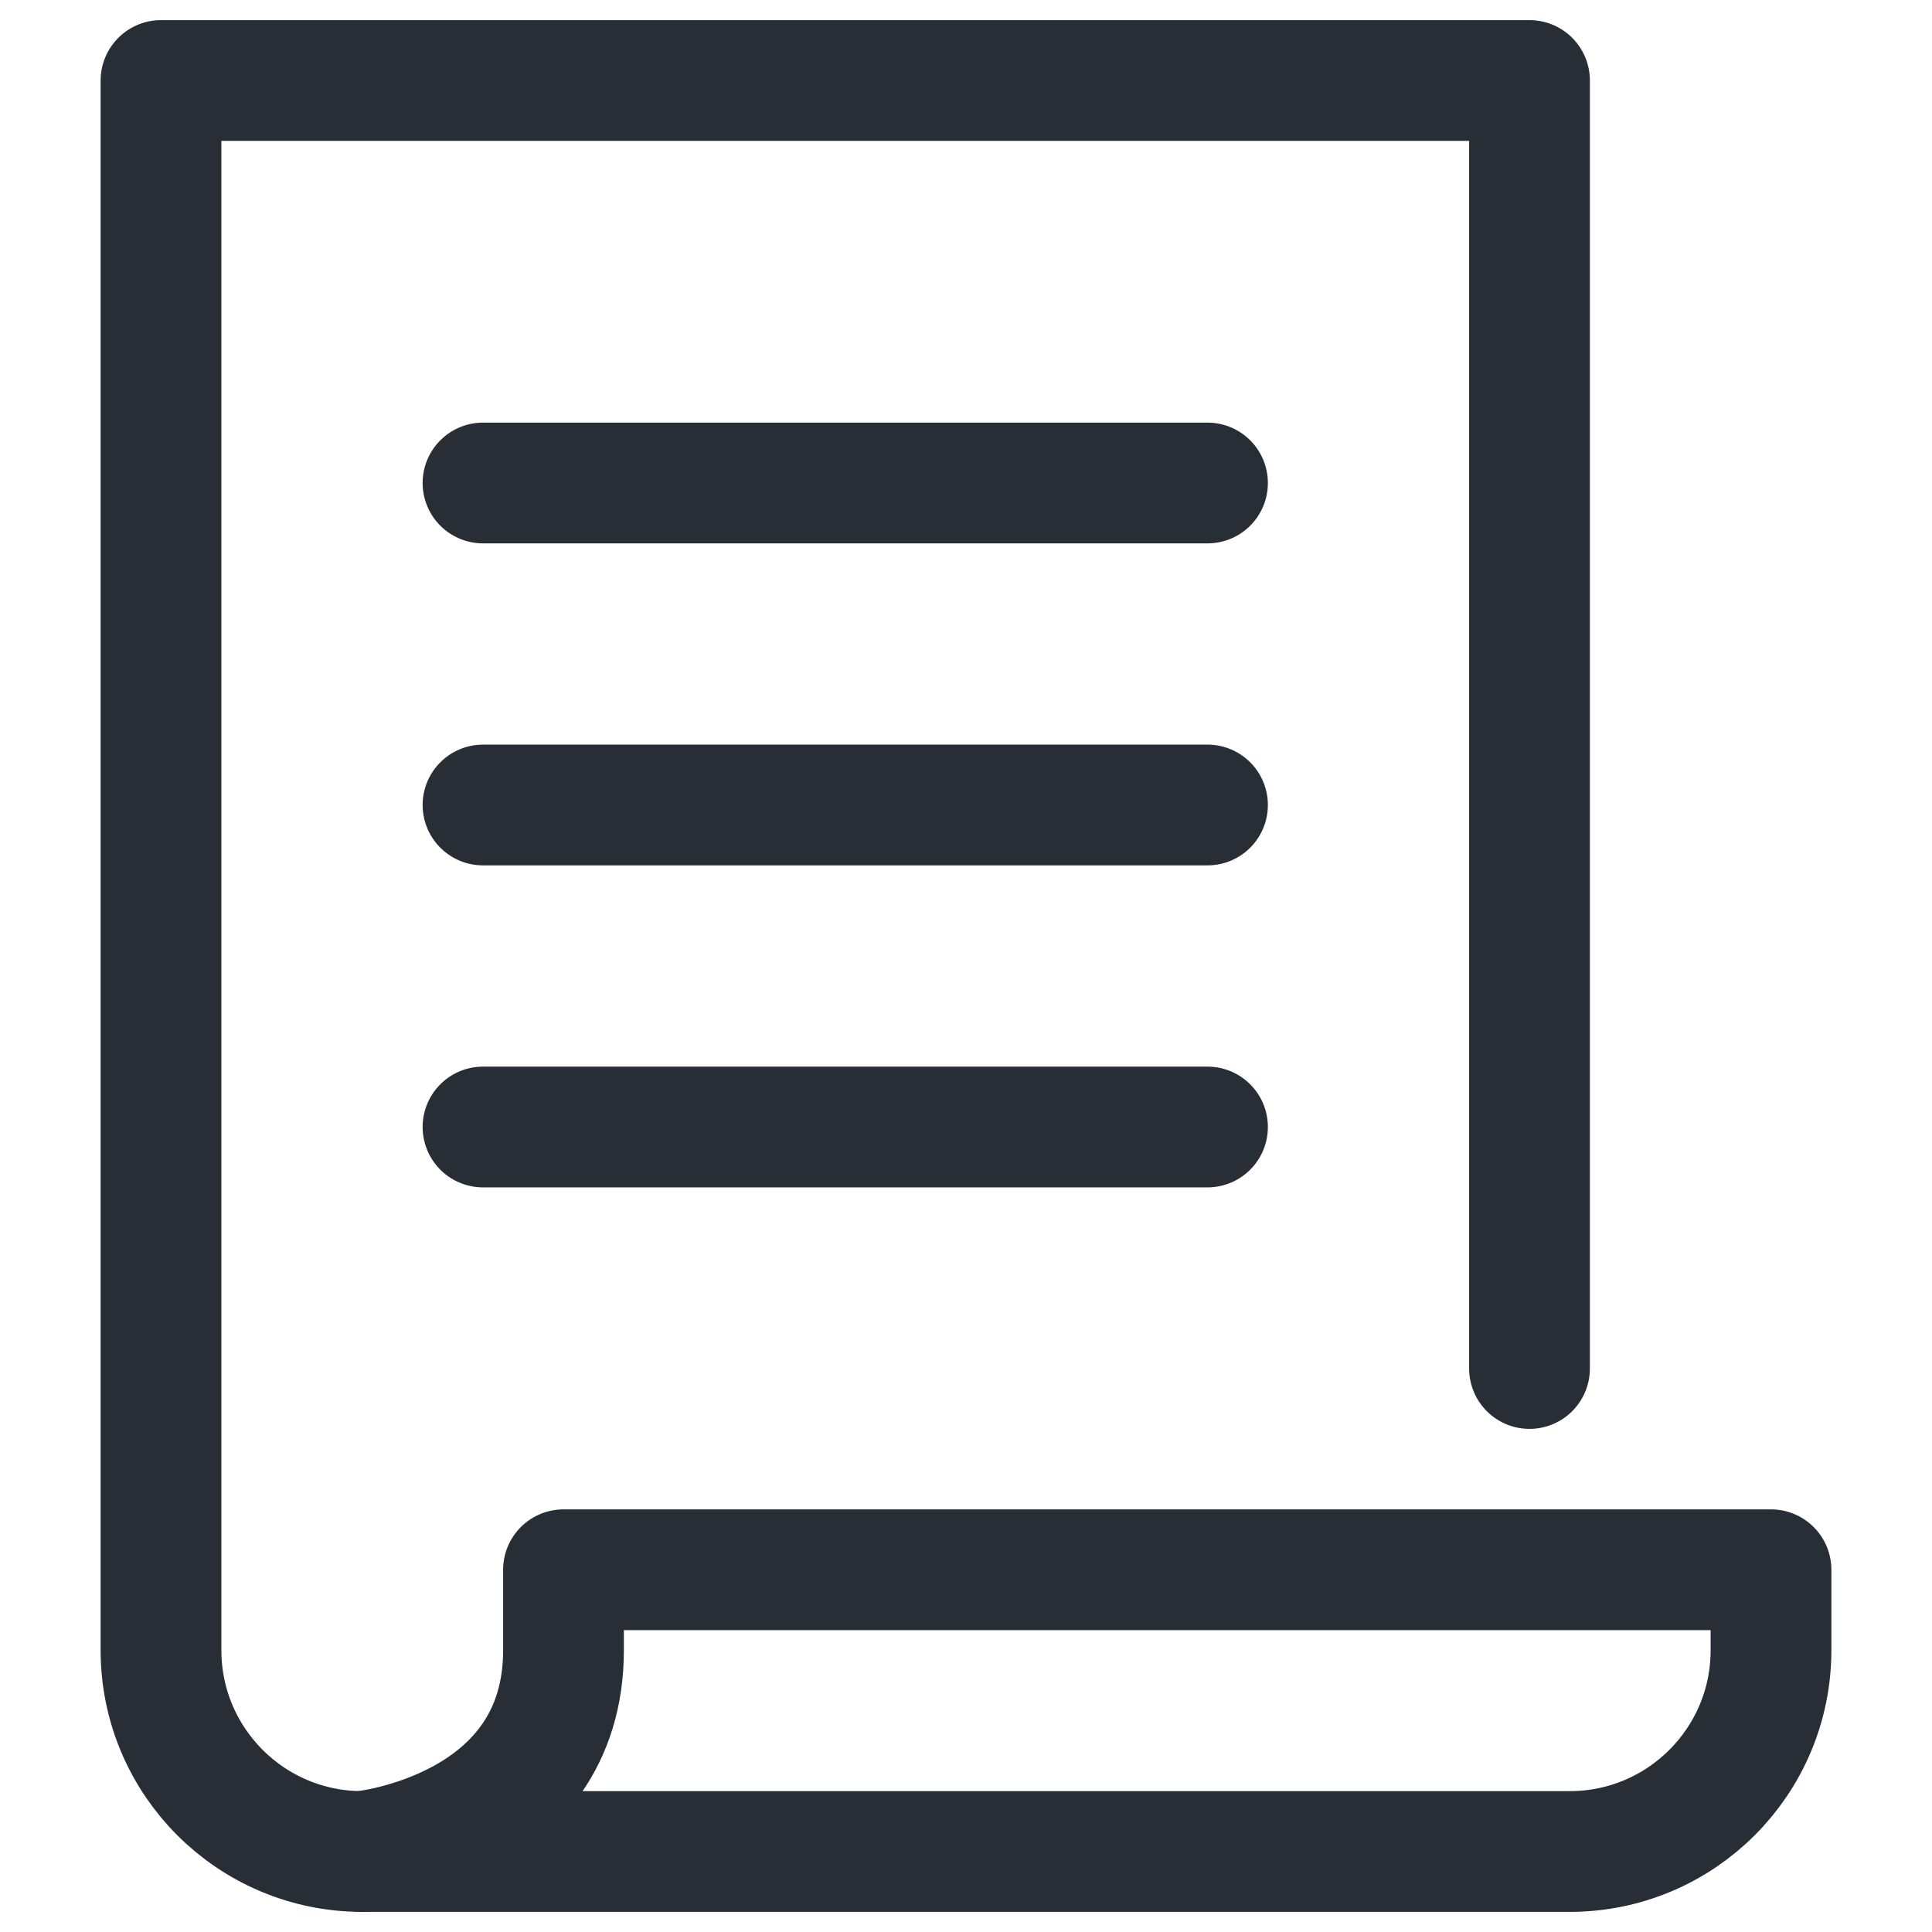 <svg width="48" height="48" viewBox="0 0 48 48" fill="none" xmlns="http://www.w3.org/2000/svg">
<path d="M14 39V41C14 45.5 9 46 9 46C9 46 38.657 46 39 46C41.761 46 44 43.761 44 41V39H14Z" stroke="#272E35" stroke-width="3" stroke-miterlimit="10" stroke-linecap="round" stroke-linejoin="round"/>
<path d="M38 34V2H4V41C4 43.761 6.239 46 9 46" stroke="#272E35" stroke-width="3" stroke-miterlimit="10" stroke-linecap="round" stroke-linejoin="round"/>
<path d="M12 12H30" stroke="#272E35" stroke-width="3" stroke-miterlimit="10" stroke-linecap="round" stroke-linejoin="round"/>
<path d="M12 20H30" stroke="#272E35" stroke-width="3" stroke-miterlimit="10" stroke-linecap="round" stroke-linejoin="round"/>
<path d="M12 28H30" stroke="#272E35" stroke-width="3" stroke-miterlimit="10" stroke-linecap="round" stroke-linejoin="round"/>
</svg>
